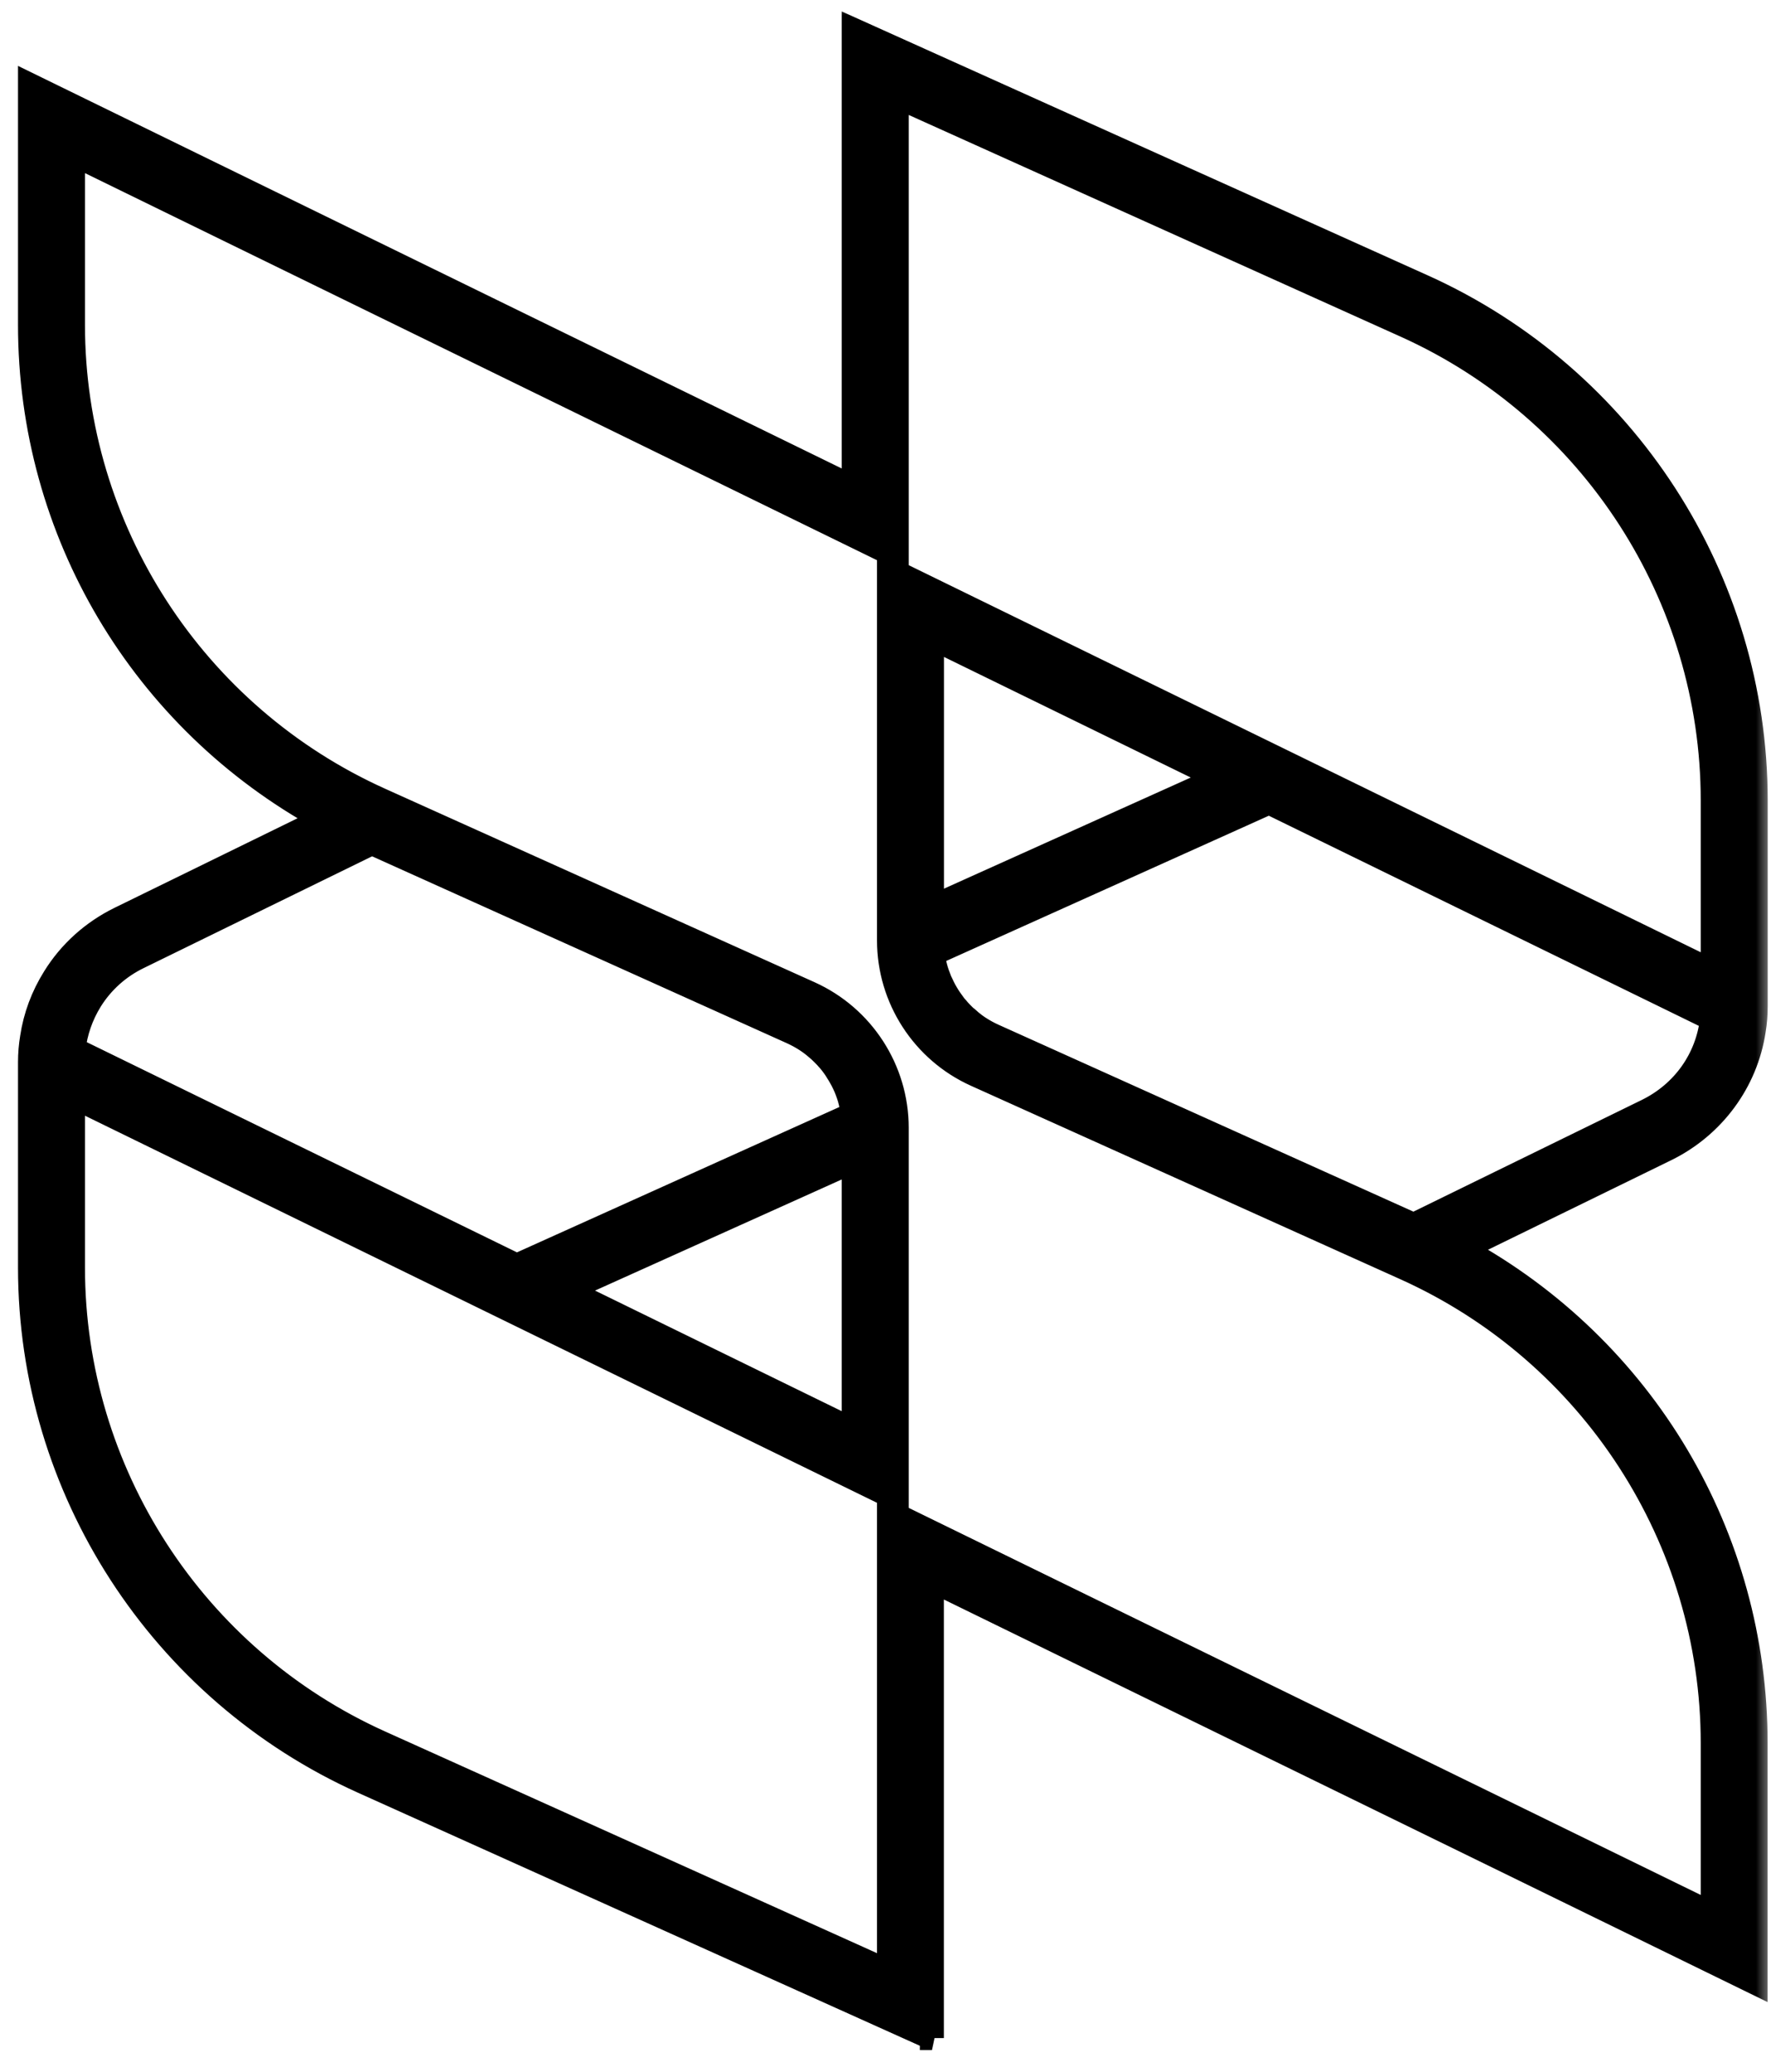 <svg width="59" height="69" viewBox="0 0 59 69" fill="none" xmlns="http://www.w3.org/2000/svg">
<mask id="path-1-outside-1_459_37127" maskUnits="userSpaceOnUse" x="0" y="0" width="59" height="69" fill="black">
<rect fill="white" width="59" height="69"/>
<path d="M31.048 67.876L12.082 59.337C5.351 56.303 1 49.582 1 42.216V35.376C1 35.09 1.024 34.815 1.068 34.554C1.174 33.85 1.422 33.181 1.811 32.559C2.332 31.716 3.088 31.037 3.988 30.595L10.767 27.279C4.734 23.98 1 17.707 1 10.82V2.835L28.442 16.243V1L47.408 9.539C54.139 12.573 58.49 19.291 58.49 26.66V33.5C58.49 33.782 58.47 34.051 58.425 34.319C58.166 36.028 57.073 37.51 55.499 38.281L48.719 41.594C54.756 44.897 58.487 51.166 58.487 58.056V66.038L31.045 52.63V67.876H31.048ZM1.409 3.487V10.82C1.409 17.69 5.204 23.932 11.312 27.109L11.67 27.296L4.168 30.962C3.334 31.37 2.639 31.998 2.158 32.776C1.801 33.347 1.569 33.969 1.47 34.618C1.429 34.863 1.409 35.114 1.409 35.376V42.216C1.409 49.422 5.664 55.997 12.253 58.964L30.639 67.244V51.978L58.081 65.385V58.056C58.081 51.186 54.286 44.944 48.178 41.767L47.82 41.58L55.322 37.914C56.773 37.204 57.785 35.835 58.023 34.258C58.064 34.007 58.081 33.758 58.081 33.5V26.66C58.081 19.454 53.826 12.879 47.237 9.913L28.851 1.632V16.895L1.409 3.487ZM30.026 66.299L12.501 58.406C6.134 55.539 2.022 49.185 2.022 42.216V35.865L29.464 49.273V37.557C29.464 35.79 28.422 34.18 26.807 33.453L12.505 27.01C6.137 24.143 2.022 17.789 2.022 10.82V4.473L29.464 17.88V2.577L46.989 10.47C53.356 13.338 57.468 19.692 57.468 26.66V33.008L30.026 19.6V31.319C30.026 33.089 31.069 34.7 32.683 35.423L46.985 41.866C53.352 44.733 57.468 51.087 57.468 58.056V64.403L30.026 50.996V66.299ZM2.431 36.517V42.216C2.431 49.025 6.451 55.233 12.672 58.033L29.617 65.668V50.343L57.059 63.751V58.056C57.059 51.247 53.039 45.039 46.815 42.239L32.513 35.797C30.752 35.005 29.617 33.249 29.617 31.319V18.947L57.059 32.355V26.66C57.059 19.851 53.039 13.643 46.818 10.844L29.873 3.209V18.533L2.431 5.125V10.82C2.431 17.629 6.451 23.837 12.675 26.637L26.977 33.079C28.738 33.874 29.873 35.631 29.873 37.557V49.925L2.431 36.517ZM28.851 48.291L17.922 42.953L28.851 38.03V48.291ZM18.882 42.967L28.442 47.639V38.662L18.882 42.967ZM17.21 42.603L17.125 42.562L2.025 35.186L2.036 35.05C2.087 34.37 2.305 33.697 2.676 33.099C3.105 32.413 3.715 31.866 4.441 31.512L12.386 27.629L26.555 34.013C26.895 34.17 27.198 34.363 27.464 34.588C27.502 34.615 27.549 34.656 27.594 34.7C27.607 34.71 27.631 34.734 27.651 34.754C27.675 34.774 27.699 34.798 27.72 34.822L27.747 34.849C27.774 34.873 27.805 34.907 27.832 34.938L27.856 34.965C27.968 35.087 28.074 35.223 28.169 35.362C28.2 35.406 28.231 35.454 28.258 35.505C28.289 35.546 28.326 35.614 28.363 35.678C28.411 35.76 28.452 35.841 28.493 35.93C28.53 36.011 28.568 36.096 28.602 36.184C28.633 36.27 28.667 36.358 28.694 36.45C28.748 36.636 28.786 36.816 28.81 36.99C28.823 37.058 28.83 37.133 28.837 37.207L28.858 37.432H28.674L17.21 42.596V42.603ZM2.455 34.941L17.216 42.151L28.411 37.105C28.411 37.105 28.408 37.075 28.404 37.058C28.381 36.891 28.346 36.732 28.299 36.565C28.275 36.484 28.244 36.402 28.217 36.327C28.19 36.252 28.156 36.174 28.122 36.103C28.084 36.025 28.05 35.953 28.009 35.886C27.975 35.824 27.945 35.77 27.91 35.719C27.876 35.661 27.852 35.624 27.829 35.59C27.747 35.468 27.655 35.349 27.553 35.24L27.526 35.209C27.505 35.186 27.485 35.165 27.464 35.145L27.423 35.104C27.423 35.104 27.393 35.07 27.372 35.053C27.345 35.026 27.328 35.012 27.311 34.995C27.267 34.955 27.236 34.927 27.202 34.9C26.96 34.69 26.687 34.52 26.381 34.38L12.389 28.077L4.615 31.88C3.957 32.199 3.405 32.692 3.017 33.313C2.707 33.813 2.513 34.373 2.451 34.941H2.455ZM47.104 41.247L32.932 34.863C32.748 34.778 32.581 34.69 32.435 34.594C32.38 34.564 32.322 34.523 32.264 34.482L32.217 34.448C32.114 34.37 32.023 34.299 31.941 34.217C31.903 34.19 31.849 34.139 31.798 34.088C31.777 34.068 31.757 34.047 31.74 34.023C31.709 33.996 31.661 33.949 31.62 33.898C31.597 33.877 31.58 33.854 31.569 33.84C31.522 33.786 31.464 33.718 31.416 33.646C31.368 33.582 31.314 33.507 31.263 33.425C31.16 33.269 31.069 33.103 30.997 32.94C30.959 32.865 30.919 32.773 30.888 32.681C30.857 32.603 30.827 32.515 30.799 32.423C30.745 32.236 30.707 32.056 30.684 31.88C30.684 31.869 30.677 31.846 30.673 31.822L30.636 31.434H30.82L42.291 26.273L57.471 33.691L57.461 33.83C57.345 35.359 56.446 36.681 55.056 37.36L47.111 41.244L47.104 41.247ZM32.087 33.799C32.125 33.837 32.166 33.877 32.21 33.908C32.298 33.989 32.377 34.054 32.462 34.119L32.503 34.149C32.55 34.183 32.598 34.217 32.649 34.248C32.786 34.336 32.935 34.418 33.099 34.492L47.094 40.795L54.869 36.993C56.088 36.395 56.889 35.26 57.035 33.935L42.277 26.725L31.075 31.767L31.082 31.815C31.106 31.981 31.14 32.145 31.188 32.308C31.212 32.389 31.242 32.471 31.273 32.549C31.3 32.627 31.328 32.698 31.365 32.766C31.436 32.923 31.515 33.065 31.607 33.208C31.654 33.279 31.702 33.347 31.75 33.412C31.794 33.477 31.838 33.531 31.89 33.585L31.93 33.633C31.968 33.677 32.009 33.718 32.05 33.762L31.944 33.945L32.087 33.803V33.799ZM30.639 30.847V20.585L41.572 25.923L30.639 30.847ZM31.048 21.238V30.215L40.611 25.91L31.048 21.238Z"/>
</mask>
<path d="M31.048 67.876L12.082 59.337C5.351 56.303 1 49.582 1 42.216V35.376C1 35.09 1.024 34.815 1.068 34.554C1.174 33.85 1.422 33.181 1.811 32.559C2.332 31.716 3.088 31.037 3.988 30.595L10.767 27.279C4.734 23.98 1 17.707 1 10.82V2.835L28.442 16.243V1L47.408 9.539C54.139 12.573 58.49 19.291 58.49 26.66V33.5C58.49 33.782 58.47 34.051 58.425 34.319C58.166 36.028 57.073 37.51 55.499 38.281L48.719 41.594C54.756 44.897 58.487 51.166 58.487 58.056V66.038L31.045 52.63V67.876H31.048ZM1.409 3.487V10.82C1.409 17.69 5.204 23.932 11.312 27.109L11.67 27.296L4.168 30.962C3.334 31.37 2.639 31.998 2.158 32.776C1.801 33.347 1.569 33.969 1.47 34.618C1.429 34.863 1.409 35.114 1.409 35.376V42.216C1.409 49.422 5.664 55.997 12.253 58.964L30.639 67.244V51.978L58.081 65.385V58.056C58.081 51.186 54.286 44.944 48.178 41.767L47.82 41.58L55.322 37.914C56.773 37.204 57.785 35.835 58.023 34.258C58.064 34.007 58.081 33.758 58.081 33.5V26.66C58.081 19.454 53.826 12.879 47.237 9.913L28.851 1.632V16.895L1.409 3.487ZM30.026 66.299L12.501 58.406C6.134 55.539 2.022 49.185 2.022 42.216V35.865L29.464 49.273V37.557C29.464 35.79 28.422 34.18 26.807 33.453L12.505 27.01C6.137 24.143 2.022 17.789 2.022 10.82V4.473L29.464 17.88V2.577L46.989 10.47C53.356 13.338 57.468 19.692 57.468 26.66V33.008L30.026 19.6V31.319C30.026 33.089 31.069 34.7 32.683 35.423L46.985 41.866C53.352 44.733 57.468 51.087 57.468 58.056V64.403L30.026 50.996V66.299ZM2.431 36.517V42.216C2.431 49.025 6.451 55.233 12.672 58.033L29.617 65.668V50.343L57.059 63.751V58.056C57.059 51.247 53.039 45.039 46.815 42.239L32.513 35.797C30.752 35.005 29.617 33.249 29.617 31.319V18.947L57.059 32.355V26.66C57.059 19.851 53.039 13.643 46.818 10.844L29.873 3.209V18.533L2.431 5.125V10.82C2.431 17.629 6.451 23.837 12.675 26.637L26.977 33.079C28.738 33.874 29.873 35.631 29.873 37.557V49.925L2.431 36.517ZM28.851 48.291L17.922 42.953L28.851 38.03V48.291ZM18.882 42.967L28.442 47.639V38.662L18.882 42.967ZM17.21 42.603L17.125 42.562L2.025 35.186L2.036 35.05C2.087 34.37 2.305 33.697 2.676 33.099C3.105 32.413 3.715 31.866 4.441 31.512L12.386 27.629L26.555 34.013C26.895 34.17 27.198 34.363 27.464 34.588C27.502 34.615 27.549 34.656 27.594 34.7C27.607 34.71 27.631 34.734 27.651 34.754C27.675 34.774 27.699 34.798 27.72 34.822L27.747 34.849C27.774 34.873 27.805 34.907 27.832 34.938L27.856 34.965C27.968 35.087 28.074 35.223 28.169 35.362C28.2 35.406 28.231 35.454 28.258 35.505C28.289 35.546 28.326 35.614 28.363 35.678C28.411 35.76 28.452 35.841 28.493 35.93C28.53 36.011 28.568 36.096 28.602 36.184C28.633 36.27 28.667 36.358 28.694 36.45C28.748 36.636 28.786 36.816 28.81 36.99C28.823 37.058 28.83 37.133 28.837 37.207L28.858 37.432H28.674L17.21 42.596V42.603ZM2.455 34.941L17.216 42.151L28.411 37.105C28.411 37.105 28.408 37.075 28.404 37.058C28.381 36.891 28.346 36.732 28.299 36.565C28.275 36.484 28.244 36.402 28.217 36.327C28.19 36.252 28.156 36.174 28.122 36.103C28.084 36.025 28.05 35.953 28.009 35.886C27.975 35.824 27.945 35.77 27.91 35.719C27.876 35.661 27.852 35.624 27.829 35.59C27.747 35.468 27.655 35.349 27.553 35.24L27.526 35.209C27.505 35.186 27.485 35.165 27.464 35.145L27.423 35.104C27.423 35.104 27.393 35.07 27.372 35.053C27.345 35.026 27.328 35.012 27.311 34.995C27.267 34.955 27.236 34.927 27.202 34.9C26.96 34.69 26.687 34.52 26.381 34.38L12.389 28.077L4.615 31.88C3.957 32.199 3.405 32.692 3.017 33.313C2.707 33.813 2.513 34.373 2.451 34.941H2.455ZM47.104 41.247L32.932 34.863C32.748 34.778 32.581 34.69 32.435 34.594C32.38 34.564 32.322 34.523 32.264 34.482L32.217 34.448C32.114 34.37 32.023 34.299 31.941 34.217C31.903 34.19 31.849 34.139 31.798 34.088C31.777 34.068 31.757 34.047 31.74 34.023C31.709 33.996 31.661 33.949 31.62 33.898C31.597 33.877 31.58 33.854 31.569 33.84C31.522 33.786 31.464 33.718 31.416 33.646C31.368 33.582 31.314 33.507 31.263 33.425C31.16 33.269 31.069 33.103 30.997 32.94C30.959 32.865 30.919 32.773 30.888 32.681C30.857 32.603 30.827 32.515 30.799 32.423C30.745 32.236 30.707 32.056 30.684 31.88C30.684 31.869 30.677 31.846 30.673 31.822L30.636 31.434H30.82L42.291 26.273L57.471 33.691L57.461 33.83C57.345 35.359 56.446 36.681 55.056 37.36L47.111 41.244L47.104 41.247ZM32.087 33.799C32.125 33.837 32.166 33.877 32.21 33.908C32.298 33.989 32.377 34.054 32.462 34.119L32.503 34.149C32.55 34.183 32.598 34.217 32.649 34.248C32.786 34.336 32.935 34.418 33.099 34.492L47.094 40.795L54.869 36.993C56.088 36.395 56.889 35.26 57.035 33.935L42.277 26.725L31.075 31.767L31.082 31.815C31.106 31.981 31.14 32.145 31.188 32.308C31.212 32.389 31.242 32.471 31.273 32.549C31.3 32.627 31.328 32.698 31.365 32.766C31.436 32.923 31.515 33.065 31.607 33.208C31.654 33.279 31.702 33.347 31.75 33.412C31.794 33.477 31.838 33.531 31.89 33.585L31.93 33.633C31.968 33.677 32.009 33.718 32.05 33.762L31.944 33.945L32.087 33.803V33.799ZM30.639 30.847V20.585L41.572 25.923L30.639 30.847ZM31.048 21.238V30.215L40.611 25.91L31.048 21.238Z" fill="black"/>
<path d="M31.048 67.876L12.082 59.337C5.351 56.303 1 49.582 1 42.216V35.376C1 35.09 1.024 34.815 1.068 34.554C1.174 33.85 1.422 33.181 1.811 32.559C2.332 31.716 3.088 31.037 3.988 30.595L10.767 27.279C4.734 23.98 1 17.707 1 10.82V2.835L28.442 16.243V1L47.408 9.539C54.139 12.573 58.49 19.291 58.49 26.66V33.5C58.49 33.782 58.47 34.051 58.425 34.319C58.166 36.028 57.073 37.51 55.499 38.281L48.719 41.594C54.756 44.897 58.487 51.166 58.487 58.056V66.038L31.045 52.63V67.876H31.048ZM1.409 3.487V10.82C1.409 17.69 5.204 23.932 11.312 27.109L11.67 27.296L4.168 30.962C3.334 31.37 2.639 31.998 2.158 32.776C1.801 33.347 1.569 33.969 1.47 34.618C1.429 34.863 1.409 35.114 1.409 35.376V42.216C1.409 49.422 5.664 55.997 12.253 58.964L30.639 67.244V51.978L58.081 65.385V58.056C58.081 51.186 54.286 44.944 48.178 41.767L47.82 41.58L55.322 37.914C56.773 37.204 57.785 35.835 58.023 34.258C58.064 34.007 58.081 33.758 58.081 33.5V26.66C58.081 19.454 53.826 12.879 47.237 9.913L28.851 1.632V16.895L1.409 3.487ZM30.026 66.299L12.501 58.406C6.134 55.539 2.022 49.185 2.022 42.216V35.865L29.464 49.273V37.557C29.464 35.79 28.422 34.18 26.807 33.453L12.505 27.01C6.137 24.143 2.022 17.789 2.022 10.82V4.473L29.464 17.88V2.577L46.989 10.47C53.356 13.338 57.468 19.692 57.468 26.66V33.008L30.026 19.6V31.319C30.026 33.089 31.069 34.7 32.683 35.423L46.985 41.866C53.352 44.733 57.468 51.087 57.468 58.056V64.403L30.026 50.996V66.299ZM2.431 36.517V42.216C2.431 49.025 6.451 55.233 12.672 58.033L29.617 65.668V50.343L57.059 63.751V58.056C57.059 51.247 53.039 45.039 46.815 42.239L32.513 35.797C30.752 35.005 29.617 33.249 29.617 31.319V18.947L57.059 32.355V26.66C57.059 19.851 53.039 13.643 46.818 10.844L29.873 3.209V18.533L2.431 5.125V10.82C2.431 17.629 6.451 23.837 12.675 26.637L26.977 33.079C28.738 33.874 29.873 35.631 29.873 37.557V49.925L2.431 36.517ZM28.851 48.291L17.922 42.953L28.851 38.03V48.291ZM18.882 42.967L28.442 47.639V38.662L18.882 42.967ZM17.21 42.603L17.125 42.562L2.025 35.186L2.036 35.05C2.087 34.37 2.305 33.697 2.676 33.099C3.105 32.413 3.715 31.866 4.441 31.512L12.386 27.629L26.555 34.013C26.895 34.17 27.198 34.363 27.464 34.588C27.502 34.615 27.549 34.656 27.594 34.7C27.607 34.71 27.631 34.734 27.651 34.754C27.675 34.774 27.699 34.798 27.72 34.822L27.747 34.849C27.774 34.873 27.805 34.907 27.832 34.938L27.856 34.965C27.968 35.087 28.074 35.223 28.169 35.362C28.2 35.406 28.231 35.454 28.258 35.505C28.289 35.546 28.326 35.614 28.363 35.678C28.411 35.76 28.452 35.841 28.493 35.93C28.53 36.011 28.568 36.096 28.602 36.184C28.633 36.27 28.667 36.358 28.694 36.45C28.748 36.636 28.786 36.816 28.81 36.99C28.823 37.058 28.83 37.133 28.837 37.207L28.858 37.432H28.674L17.21 42.596V42.603ZM2.455 34.941L17.216 42.151L28.411 37.105C28.411 37.105 28.408 37.075 28.404 37.058C28.381 36.891 28.346 36.732 28.299 36.565C28.275 36.484 28.244 36.402 28.217 36.327C28.19 36.252 28.156 36.174 28.122 36.103C28.084 36.025 28.05 35.953 28.009 35.886C27.975 35.824 27.945 35.77 27.91 35.719C27.876 35.661 27.852 35.624 27.829 35.59C27.747 35.468 27.655 35.349 27.553 35.24L27.526 35.209C27.505 35.186 27.485 35.165 27.464 35.145L27.423 35.104C27.423 35.104 27.393 35.07 27.372 35.053C27.345 35.026 27.328 35.012 27.311 34.995C27.267 34.955 27.236 34.927 27.202 34.9C26.96 34.69 26.687 34.52 26.381 34.38L12.389 28.077L4.615 31.88C3.957 32.199 3.405 32.692 3.017 33.313C2.707 33.813 2.513 34.373 2.451 34.941H2.455ZM47.104 41.247L32.932 34.863C32.748 34.778 32.581 34.69 32.435 34.594C32.38 34.564 32.322 34.523 32.264 34.482L32.217 34.448C32.114 34.37 32.023 34.299 31.941 34.217C31.903 34.19 31.849 34.139 31.798 34.088C31.777 34.068 31.757 34.047 31.74 34.023C31.709 33.996 31.661 33.949 31.62 33.898C31.597 33.877 31.58 33.854 31.569 33.84C31.522 33.786 31.464 33.718 31.416 33.646C31.368 33.582 31.314 33.507 31.263 33.425C31.16 33.269 31.069 33.103 30.997 32.94C30.959 32.865 30.919 32.773 30.888 32.681C30.857 32.603 30.827 32.515 30.799 32.423C30.745 32.236 30.707 32.056 30.684 31.88C30.684 31.869 30.677 31.846 30.673 31.822L30.636 31.434H30.82L42.291 26.273L57.471 33.691L57.461 33.83C57.345 35.359 56.446 36.681 55.056 37.36L47.111 41.244L47.104 41.247ZM32.087 33.799C32.125 33.837 32.166 33.877 32.21 33.908C32.298 33.989 32.377 34.054 32.462 34.119L32.503 34.149C32.55 34.183 32.598 34.217 32.649 34.248C32.786 34.336 32.935 34.418 33.099 34.492L47.094 40.795L54.869 36.993C56.088 36.395 56.889 35.26 57.035 33.935L42.277 26.725L31.075 31.767L31.082 31.815C31.106 31.981 31.14 32.145 31.188 32.308C31.212 32.389 31.242 32.471 31.273 32.549C31.3 32.627 31.328 32.698 31.365 32.766C31.436 32.923 31.515 33.065 31.607 33.208C31.654 33.279 31.702 33.347 31.75 33.412C31.794 33.477 31.838 33.531 31.89 33.585L31.93 33.633C31.968 33.677 32.009 33.718 32.05 33.762L31.944 33.945L32.087 33.803V33.799ZM30.639 30.847V20.585L41.572 25.923L30.639 30.847ZM31.048 21.238V30.215L40.611 25.91L31.048 21.238Z" stroke="black" stroke-width="0.8" mask="url(#path-1-outside-1_459_37127)"/>
</svg>
